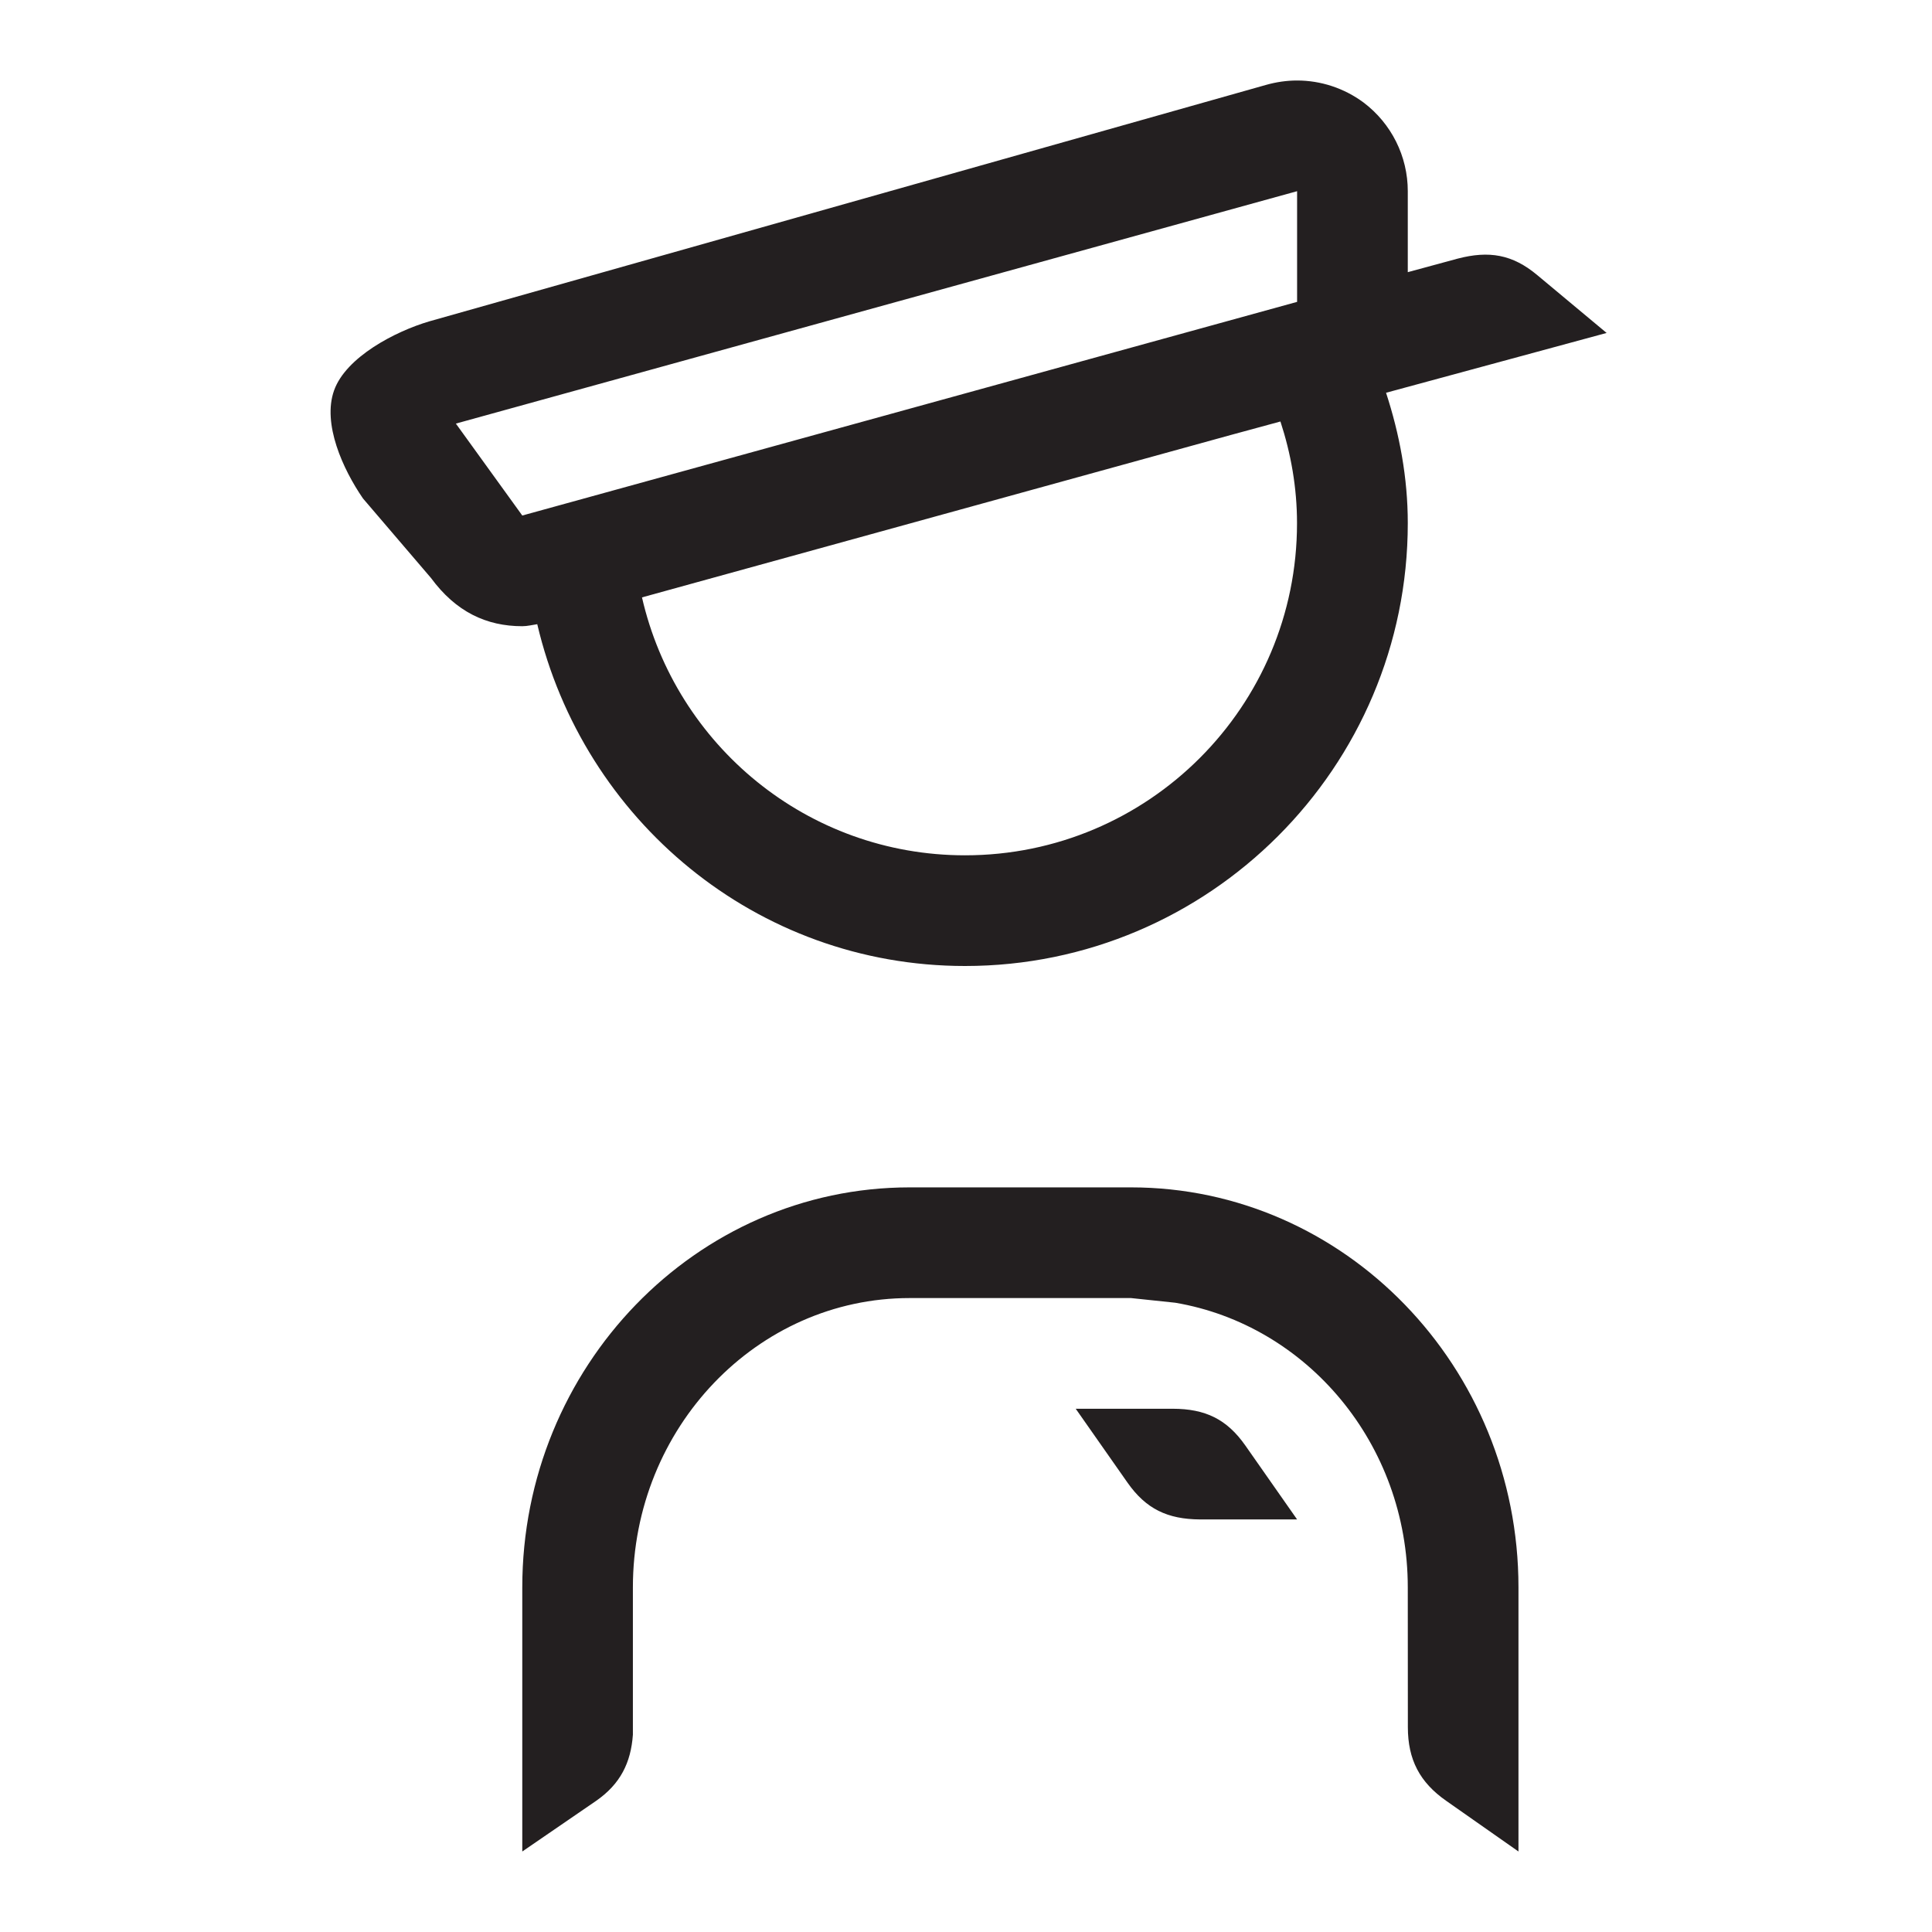 <?xml version="1.0" encoding="iso-8859-1"?>
<!-- Generator: Adobe Illustrator 16.0.0, SVG Export Plug-In . SVG Version: 6.00 Build 0)  -->
<!DOCTYPE svg PUBLIC "-//W3C//DTD SVG 1.1//EN" "http://www.w3.org/Graphics/SVG/1.1/DTD/svg11.dtd">
<svg version="1.1" id="Layer_copy" xmlns="http://www.w3.org/2000/svg" xmlns:xlink="http://www.w3.org/1999/xlink" x="0px" y="0px"
	 width="24px" height="24px" viewBox="0 0 24 24" style="enable-background:new 0 0 24 24;" xml:space="preserve">
<path style="fill:#231F20;" d="M19.958,4.136l-0.861-0.718c-0.308-0.258-0.6-0.307-0.99-0.205l-0.619,0.168V2.375
	c0-0.434-0.204-0.841-0.55-1.102C16.696,1.094,16.406,1,16.113,1c-0.129,0-0.26,0.019-0.387,0.055L5.333,3.992
	C4.911,4.116,4.298,4.435,4.15,4.85C4.002,5.265,4.26,5.83,4.509,6.192l0.845,0.988C5.663,7.6,6.042,7.779,6.488,7.779
	c0.062,0,0.125-0.016,0.186-0.025C7.244,10.181,9.392,12,11.988,12c3.033,0,5.5-2.468,5.5-5.501c0-0.568-0.103-1.108-0.27-1.62
	L19.958,4.136z M11.988,10.625c-1.96,0-3.593-1.369-4.013-3.204l7.313-2.017l0.618-0.168c0.13,0.397,0.206,0.82,0.206,1.263
	C16.113,8.778,14.265,10.625,11.988,10.625z M16.113,3.75L6.488,6.404L5.663,5.262l10.45-2.887V3.75z M18.863,19.719V23
	l-0.897-0.629c-0.33-0.23-0.477-0.513-0.477-0.915l-0.001-1.737c0-1.785-1.254-3.258-2.888-3.536l-0.55-0.058H11.3
	c-1.895,0-3.438,1.611-3.438,3.594v1.831c-0.025,0.348-0.156,0.612-0.457,0.821L6.488,23v-3.281c0-2.74,2.159-4.969,4.812-4.969
	h2.75C16.704,14.75,18.863,16.979,18.863,19.719z M16.113,18.875h-1.206c-0.403-0.003-0.671-0.129-0.902-0.459L13.363,17.5h1.206
	c0.403,0.001,0.671,0.128,0.902,0.458L16.113,18.875z"/>
</svg>
